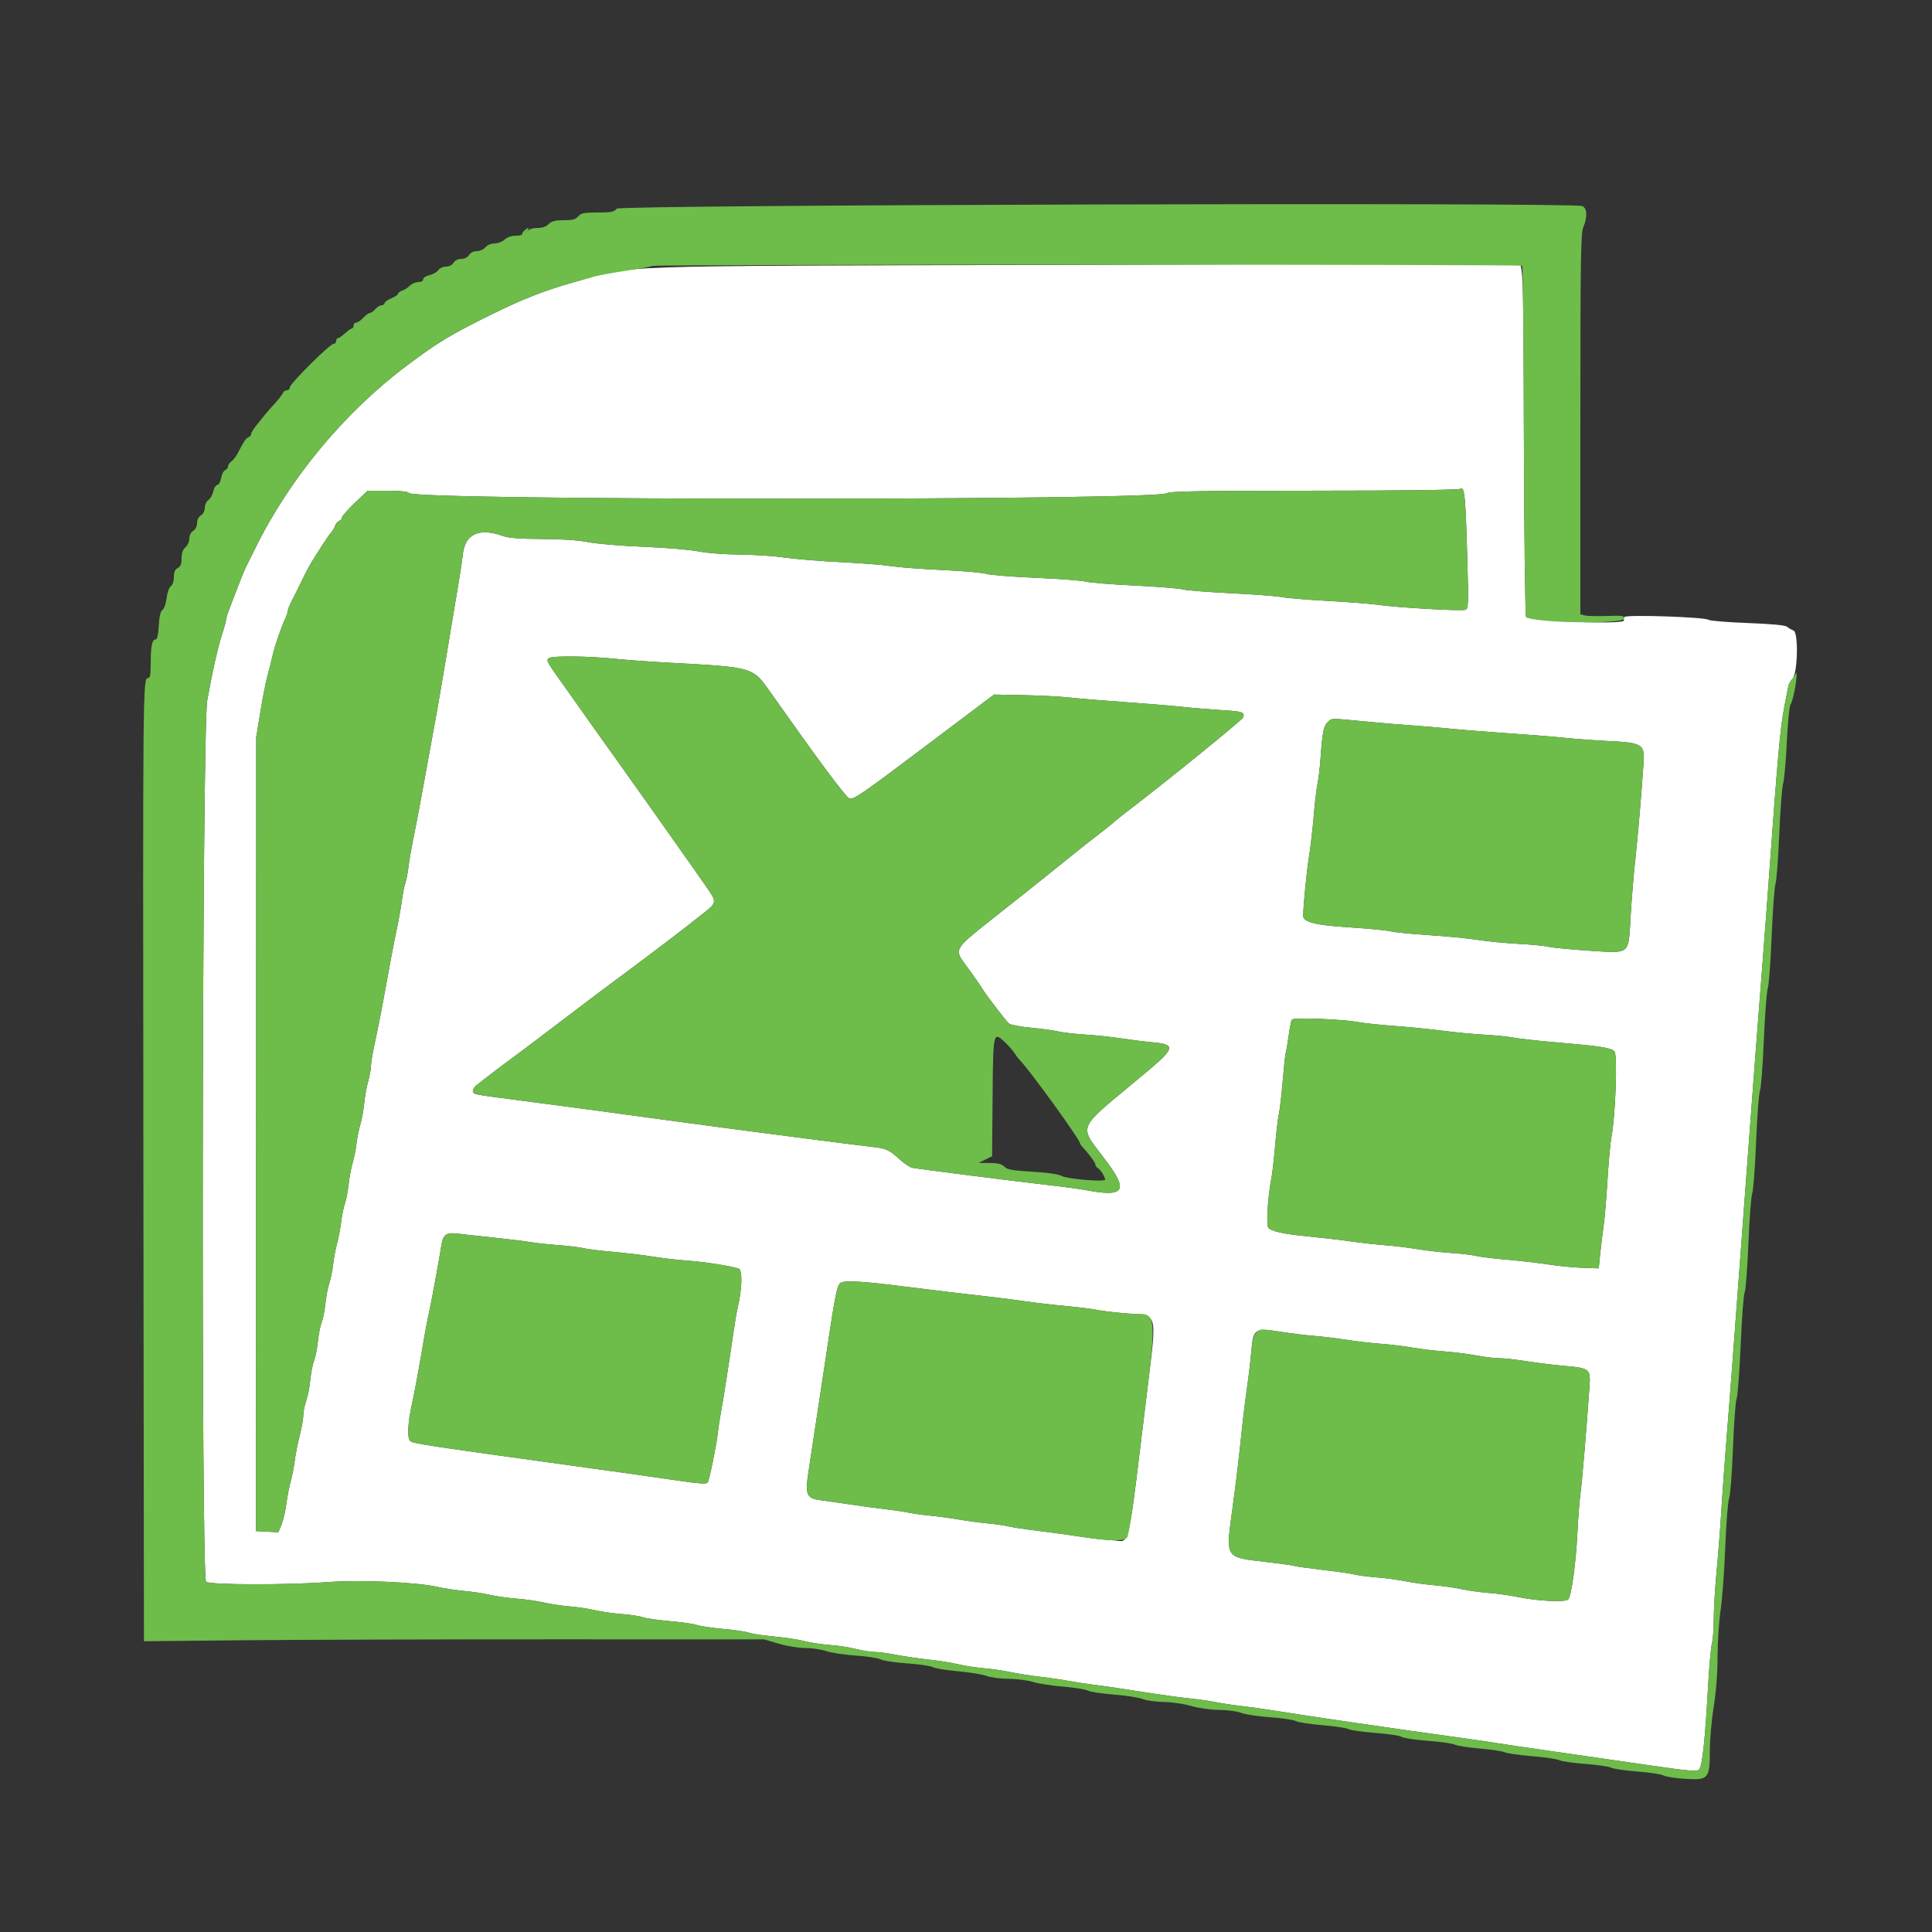 <svg id="svg" version="1.1" width="400" height="400" xmlns="http://www.w3.org/2000/svg" xmlns:xlink="http://www.w3.org/1999/xlink" style="display: block;"><rect width="100%" height="100%" fill="#333333" stroke="none"/><g id="svgg"><path id="path0" d="M224.000 54.831 C 122.250 55.099,131.802 54.767,118.600 58.488 C 112.625 60.172,108.100 61.958,101.400 65.277 C 93.229 69.324,90.678 70.867,84.400 75.561 C 71.294 85.359,59.860 99.155,52.707 113.800 C 51.847 115.560,50.995 117.283,50.813 117.628 C 50.632 117.974,50.006 119.504,49.424 121.028 C 48.841 122.553,48.012 124.703,47.582 125.808 C 47.152 126.912,46.800 128.036,46.800 128.306 C 46.800 128.576,46.459 129.833,46.042 131.098 C 45.163 133.767,43.917 139.293,42.907 145.000 C 41.827 151.107,41.599 326.716,42.670 327.500 C 43.558 328.150,59.373 328.186,67.822 327.558 C 74.552 327.057,86.340 327.573,90.600 328.556 C 91.920 328.861,94.350 329.229,96.000 329.375 C 97.650 329.522,100.080 329.889,101.400 330.192 C 102.720 330.494,105.240 330.853,107.000 330.987 C 108.760 331.122,111.280 331.483,112.600 331.789 C 113.920 332.095,116.350 332.459,118.000 332.597 C 119.650 332.736,121.990 333.090,123.200 333.384 C 124.410 333.677,126.884 334.030,128.698 334.168 C 130.512 334.306,132.488 334.605,133.090 334.834 C 133.691 335.063,136.222 335.427,138.714 335.643 C 141.206 335.860,143.719 336.217,144.299 336.438 C 144.879 336.658,147.319 337.022,149.722 337.246 C 152.125 337.471,154.552 337.830,155.116 338.044 C 155.679 338.258,158.043 338.614,160.369 338.834 C 162.694 339.055,165.497 339.481,166.598 339.783 C 167.699 340.084,170.040 340.439,171.800 340.571 C 173.560 340.703,175.990 341.076,177.200 341.401 C 178.410 341.725,180.120 342.000,181.000 342.011 C 181.880 342.022,183.950 342.296,185.600 342.620 C 187.250 342.943,190.306 343.391,192.392 343.617 C 194.478 343.842,197.178 344.272,198.392 344.574 C 199.606 344.876,201.950 345.237,203.600 345.377 C 205.250 345.518,207.770 345.883,209.200 346.189 C 210.630 346.495,213.420 346.933,215.400 347.162 C 217.380 347.391,219.900 347.755,221.000 347.970 C 222.100 348.185,224.440 348.547,226.200 348.775 C 229.537 349.207,231.778 349.538,238.800 350.639 C 241.110 351.001,244.530 351.456,246.400 351.651 C 248.270 351.846,250.700 352.195,251.800 352.426 C 252.900 352.657,255.240 353.009,257.000 353.208 C 258.760 353.408,261.820 353.836,263.800 354.160 C 270.057 355.185,289.658 358.048,301.181 359.621 C 304.361 360.055,308.051 360.591,309.381 360.811 C 310.712 361.032,316.120 361.830,321.400 362.586 C 326.680 363.341,335.559 364.623,341.132 365.434 C 349.748 366.688,351.342 366.825,351.793 366.354 C 352.431 365.688,353.020 360.244,353.616 349.503 C 353.857 345.160,354.222 341.021,354.427 340.306 C 354.632 339.590,354.806 337.294,354.812 335.203 C 354.819 333.111,355.090 328.610,355.414 325.200 C 355.737 321.790,356.171 316.210,356.378 312.800 C 356.584 309.390,357.031 303.180,357.372 299.000 C 357.712 294.820,358.353 286.540,358.796 280.600 C 359.238 274.660,359.957 265.030,360.392 259.200 C 360.827 253.370,361.549 243.650,361.996 237.600 C 362.770 227.120,363.702 214.901,365.001 198.200 C 365.326 194.020,365.774 188.080,365.997 185.000 C 368.118 155.683,368.552 150.809,369.449 146.200 C 369.792 144.440,370.146 142.608,370.237 142.128 C 370.327 141.648,370.716 140.942,371.101 140.558 C 372.191 139.469,372.391 130.916,371.334 130.540 C 370.930 130.396,370.330 130.052,370.000 129.776 C 369.594 129.436,366.941 129.181,361.800 128.988 C 357.620 128.831,353.985 128.531,353.723 128.321 C 353.017 127.757,336.670 127.211,336.326 127.740 C 336.176 127.972,336.126 128.280,336.216 128.425 C 336.796 129.365,316.915 128.675,315.963 127.723 C 315.772 127.532,315.568 111.130,315.508 91.274 C 315.395 53.381,315.429 54.130,313.800 54.504 C 313.580 54.554,273.170 54.702,224.000 54.831 M303.784 115.583 C 304.053 125.133,304.022 126.017,303.405 126.254 C 302.621 126.554,289.304 125.796,285.319 125.223 C 283.823 125.008,279.140 124.643,274.911 124.412 C 270.683 124.181,266.363 123.822,265.311 123.615 C 264.260 123.409,259.530 123.050,254.800 122.819 C 250.070 122.587,245.570 122.228,244.800 122.020 C 244.030 121.813,239.530 121.455,234.800 121.226 C 230.070 120.997,225.570 120.633,224.800 120.417 C 224.030 120.201,219.350 119.846,214.400 119.629 C 209.450 119.412,204.858 119.044,204.196 118.812 C 203.534 118.579,199.394 118.218,194.996 118.009 C 190.598 117.800,185.830 117.436,184.400 117.200 C 182.970 116.963,178.380 116.602,174.200 116.397 C 170.020 116.193,164.710 115.758,162.400 115.432 C 160.090 115.105,155.860 114.826,153.000 114.811 C 150.019 114.796,146.435 114.516,144.600 114.157 C 142.840 113.812,137.710 113.383,133.200 113.205 C 128.690 113.026,123.560 112.596,121.800 112.248 C 119.741 111.841,116.318 111.607,112.200 111.590 C 107.690 111.572,105.327 111.395,104.200 110.988 C 99.256 109.207,96.304 110.515,95.835 114.694 C 95.692 115.963,95.312 118.530,94.989 120.400 C 94.666 122.270,94.020 126.140,93.552 129.000 C 93.084 131.860,92.469 135.550,92.185 137.200 C 91.901 138.850,91.399 141.820,91.069 143.800 C 90.738 145.780,90.194 148.840,89.860 150.600 C 89.525 152.360,88.869 155.960,88.400 158.600 C 87.454 163.937,86.246 170.347,85.384 174.600 C 85.072 176.140,84.698 178.390,84.552 179.600 C 84.406 180.810,84.128 182.226,83.935 182.748 C 83.742 183.269,83.405 184.979,83.186 186.548 C 82.968 188.116,82.534 190.570,82.221 192.000 C 81.909 193.430,81.282 196.625,80.827 199.100 C 80.372 201.575,79.627 205.625,79.171 208.100 C 78.715 210.575,77.995 214.163,77.571 216.074 C 77.147 217.984,76.800 220.066,76.800 220.701 C 76.800 221.336,76.545 222.742,76.233 223.827 C 75.921 224.912,75.549 226.970,75.406 228.400 C 75.263 229.830,74.900 231.810,74.600 232.800 C 74.300 233.790,73.940 235.590,73.800 236.800 C 73.660 238.010,73.300 239.810,73.000 240.800 C 72.700 241.790,72.330 243.766,72.177 245.191 C 72.025 246.616,71.678 248.416,71.406 249.191 C 71.134 249.966,70.783 251.680,70.626 253.000 C 70.469 254.320,70.093 256.300,69.792 257.400 C 69.490 258.500,69.118 260.480,68.966 261.800 C 68.813 263.120,68.460 264.849,68.182 265.643 C 67.904 266.436,67.544 268.319,67.382 269.827 C 67.221 271.335,66.865 273.116,66.592 273.784 C 66.319 274.453,65.968 276.232,65.812 277.737 C 65.656 279.242,65.298 281.042,65.016 281.737 C 64.735 282.432,64.387 284.203,64.244 285.674 C 64.100 287.144,63.717 289.102,63.392 290.024 C 63.066 290.946,62.800 292.274,62.800 292.975 C 62.800 293.676,62.459 295.588,62.043 297.225 C 61.627 298.861,61.168 301.190,61.024 302.400 C 60.879 303.610,60.511 305.500,60.205 306.600 C 59.900 307.700,59.481 309.860,59.275 311.400 C 59.069 312.940,58.613 314.884,58.262 315.720 L 57.624 317.241 55.312 317.120 L 53.000 317.000 53.026 234.800 L 53.052 152.600 53.939 147.200 C 54.427 144.230,55.090 140.884,55.413 139.765 C 55.736 138.646,56.170 136.936,56.377 135.965 C 56.791 134.030,58.112 130.118,59.021 128.140 C 59.339 127.446,59.600 126.672,59.600 126.419 C 59.600 126.166,59.947 125.293,60.371 124.479 C 60.795 123.666,61.709 121.830,62.403 120.400 C 63.700 117.725,64.064 117.062,65.369 115.000 C 67.275 111.987,68.236 110.562,68.674 110.098 C 68.934 109.821,69.256 109.253,69.389 108.835 C 69.522 108.416,69.894 107.973,70.215 107.850 C 70.537 107.726,70.800 107.411,70.800 107.149 C 70.800 106.887,71.993 105.531,73.451 104.136 L 76.103 101.600 80.171 101.600 C 82.844 101.600,84.408 101.768,84.729 102.089 C 86.291 103.651,240.109 103.651,241.671 102.089 C 242.047 101.713,249.026 101.599,271.980 101.594 C 290.213 101.590,302.033 101.439,302.400 101.206 C 303.226 100.681,303.422 102.724,303.784 115.583 M127.800 136.436 C 129.780 136.646,134.550 136.988,138.400 137.196 C 156.065 138.152,155.804 138.076,159.490 143.302 C 169.488 157.476,175.013 164.914,175.817 165.280 C 176.650 165.660,178.115 164.662,191.269 154.750 L 205.800 143.800 212.020 143.925 C 215.441 143.993,219.671 144.213,221.420 144.414 C 223.169 144.614,228.400 145.046,233.044 145.374 C 237.689 145.702,243.089 146.148,245.044 146.366 C 247.000 146.584,250.535 146.878,252.900 147.020 C 257.292 147.283,257.785 147.453,257.360 148.560 C 257.151 149.105,241.026 162.183,233.723 167.730 C 232.360 168.765,231.010 169.843,230.723 170.126 C 230.435 170.409,228.940 171.607,227.400 172.788 C 225.860 173.969,223.430 175.887,222.000 177.050 C 220.570 178.213,217.870 180.384,216.000 181.875 C 214.130 183.366,212.330 184.801,212.000 185.064 C 211.670 185.328,208.520 187.821,205.000 190.606 C 197.605 196.455,197.540 196.571,199.883 199.725 C 201.452 201.838,202.679 203.590,203.403 204.753 C 204.288 206.173,208.331 211.445,208.893 211.911 C 209.223 212.185,211.332 212.584,213.581 212.798 C 215.829 213.012,218.328 213.355,219.134 213.560 C 219.940 213.765,222.400 214.047,224.600 214.188 C 226.800 214.329,230.220 214.692,232.200 214.995 C 234.180 215.298,237.052 215.657,238.583 215.792 C 243.465 216.225,243.326 216.952,237.415 221.916 C 222.092 234.784,223.134 232.277,229.481 240.990 C 233.614 246.663,232.558 247.871,224.757 246.392 C 223.573 246.167,220.354 245.729,217.602 245.419 C 210.520 244.619,189.981 242.012,188.876 241.773 C 188.368 241.663,187.198 240.885,186.276 240.043 C 184.056 238.017,183.464 237.754,180.400 237.431 C 177.691 237.145,151.532 233.749,141.800 232.419 C 124.224 230.018,116.771 229.018,105.800 227.590 C 97.805 226.549,98.000 226.593,98.000 225.828 C 98.000 225.500,98.225 225.042,98.500 224.811 C 99.406 224.050,104.982 219.800,105.871 219.194 C 106.350 218.867,111.000 215.360,116.203 211.400 C 121.407 207.440,126.176 203.840,126.802 203.400 C 128.446 202.245,142.088 191.946,142.800 191.324 C 143.130 191.035,144.355 190.067,145.523 189.172 C 148.217 187.108,148.334 186.747,146.984 184.690 C 145.684 182.711,129.080 159.246,122.348 149.876 C 121.904 149.258,121.017 147.998,120.377 147.076 C 119.738 146.154,118.536 144.456,117.707 143.303 C 113.072 136.854,113.003 136.733,113.661 136.252 C 114.375 135.730,122.081 135.830,127.800 136.436 M282.644 149.373 C 285.920 149.689,290.310 150.058,292.400 150.194 C 294.490 150.330,298.000 150.628,300.200 150.855 C 302.400 151.082,307.800 151.514,312.200 151.814 C 316.600 152.113,322.000 152.548,324.200 152.780 C 326.400 153.011,330.494 153.308,333.297 153.440 C 339.920 153.752,340.544 154.136,340.296 157.754 C 339.813 164.818,339.097 173.198,338.568 178.000 C 338.241 180.970,337.809 186.175,337.609 189.566 C 337.120 197.870,337.701 197.383,328.961 196.821 C 325.243 196.582,321.506 196.224,320.658 196.026 C 319.809 195.827,316.929 195.548,314.258 195.404 C 311.586 195.261,307.780 194.889,305.800 194.579 C 303.820 194.268,299.366 193.834,295.902 193.614 C 292.439 193.393,288.839 193.036,287.902 192.820 C 286.966 192.605,283.142 192.236,279.405 192.002 C 272.392 191.561,269.787 190.909,269.811 189.600 C 269.853 187.232,270.526 180.386,271.010 177.400 C 271.331 175.420,271.776 171.588,271.998 168.885 C 272.221 166.182,272.570 163.212,272.773 162.285 C 272.976 161.358,273.253 159.070,273.387 157.200 C 273.788 151.608,274.020 150.380,274.829 149.571 C 275.750 148.650,275.259 148.662,282.644 149.373 M281.203 211.616 C 282.411 211.835,285.830 212.196,288.800 212.417 C 291.770 212.638,296.180 213.077,298.600 213.393 C 301.020 213.708,304.980 214.083,307.400 214.225 C 309.820 214.367,312.586 214.650,313.547 214.854 C 314.507 215.058,318.467 215.493,322.347 215.822 C 331.384 216.589,333.489 216.918,334.255 217.683 C 334.926 218.355,334.461 231.249,333.611 235.505 C 333.403 236.547,333.044 240.510,332.813 244.312 C 332.582 248.114,332.216 252.434,331.999 253.912 C 331.781 255.390,331.468 257.950,331.302 259.600 L 331.000 262.600 327.600 262.481 C 325.730 262.415,322.580 262.107,320.600 261.797 C 318.620 261.487,314.750 261.040,312.000 260.805 C 309.250 260.569,306.370 260.216,305.600 260.020 C 304.830 259.824,302.490 259.549,300.400 259.409 C 298.310 259.269,295.160 258.910,293.400 258.611 C 291.640 258.312,288.670 257.952,286.800 257.811 C 284.930 257.671,281.690 257.310,279.600 257.009 C 277.510 256.708,273.640 256.256,271.000 256.004 C 265.786 255.506,263.236 254.950,262.581 254.168 C 262.129 253.629,262.485 247.816,263.191 244.200 C 263.406 243.100,263.767 239.988,263.993 237.285 C 264.218 234.582,264.570 231.612,264.773 230.685 C 264.976 229.758,265.344 226.584,265.590 223.631 C 265.837 220.678,266.104 218.155,266.185 218.025 C 266.265 217.894,266.528 216.377,266.767 214.653 C 267.007 212.929,267.319 211.331,267.461 211.101 C 267.763 210.613,277.736 210.987,281.203 211.616 M101.800 256.187 C 104.880 256.508,108.480 256.945,109.800 257.159 C 111.120 257.373,113.820 257.665,115.800 257.808 C 117.780 257.951,120.030 258.227,120.800 258.421 C 121.570 258.615,124.360 258.962,127.000 259.191 C 129.640 259.421,133.330 259.864,135.200 260.175 C 137.070 260.487,140.308 260.861,142.395 261.008 C 145.844 261.251,151.063 262.063,152.943 262.649 C 153.744 262.899,153.648 266.862,152.752 270.600 C 152.541 271.480,152.111 274.000,151.796 276.200 C 150.948 282.133,149.665 290.325,149.228 292.600 C 149.017 293.700,148.733 295.590,148.596 296.800 C 148.308 299.352,146.881 306.345,146.533 306.908 C 146.274 307.327,144.781 307.207,138.400 306.255 C 136.090 305.911,129.520 304.982,123.800 304.192 C 87.292 299.146,85.589 298.889,84.918 298.332 C 84.279 297.801,84.434 294.490,85.273 290.800 C 85.753 288.685,86.980 282.021,87.777 277.200 C 88.086 275.330,88.533 272.990,88.770 272.000 C 89.190 270.245,90.876 261.099,91.405 257.700 C 91.724 255.654,92.476 255.111,94.600 255.392 C 95.480 255.509,98.720 255.867,101.800 256.187 M187.400 266.382 C 194.377 267.265,199.092 267.829,204.400 268.416 C 206.490 268.647,210.000 269.095,212.200 269.411 C 214.400 269.727,218.237 270.173,220.727 270.403 C 223.217 270.632,226.097 270.993,227.127 271.205 C 228.157 271.417,230.948 271.747,233.328 271.937 C 239.794 272.456,239.516 271.479,237.621 287.006 C 233.263 322.708,234.099 319.051,230.332 318.895 C 228.939 318.837,226.090 318.521,224.000 318.193 C 221.910 317.864,217.950 317.320,215.200 316.984 C 212.450 316.648,209.570 316.215,208.800 316.021 C 208.030 315.828,206.140 315.556,204.600 315.416 C 203.060 315.277,200.360 314.915,198.600 314.613 C 196.840 314.311,194.140 313.945,192.600 313.800 C 191.060 313.655,189.080 313.381,188.200 313.190 C 187.320 313.000,184.980 312.653,183.000 312.420 C 181.020 312.186,177.690 311.736,175.600 311.418 C 173.510 311.101,170.942 310.731,169.892 310.595 C 166.946 310.215,166.651 309.499,167.408 304.569 C 168.613 296.722,170.465 284.505,171.194 279.600 C 172.843 268.497,173.297 266.201,173.949 265.665 C 174.719 265.032,178.198 265.217,187.400 266.382 M265.400 275.766 C 267.380 276.076,270.440 276.446,272.200 276.589 C 273.960 276.732,276.930 277.094,278.800 277.394 C 280.670 277.694,283.820 278.059,285.800 278.205 C 287.780 278.352,290.750 278.710,292.400 279.002 C 294.050 279.294,297.020 279.650,299.000 279.794 C 300.980 279.937,303.950 280.313,305.600 280.627 C 307.250 280.942,309.410 281.201,310.400 281.203 C 311.390 281.204,313.910 281.480,316.000 281.815 C 318.090 282.150,321.527 282.578,323.637 282.765 C 329.198 283.257,329.348 283.377,329.082 287.140 C 328.417 296.554,327.571 306.598,327.238 309.025 C 327.029 310.551,326.738 314.230,326.593 317.200 C 326.279 323.593,325.367 330.316,324.705 331.114 C 324.148 331.786,318.353 331.503,314.000 330.593 C 312.570 330.293,309.960 329.934,308.200 329.795 C 306.440 329.655,303.920 329.304,302.600 329.014 C 301.280 328.723,298.760 328.363,297.000 328.212 C 295.240 328.062,292.540 327.690,291.000 327.385 C 289.460 327.080,286.760 326.716,285.000 326.577 C 283.240 326.437,281.170 326.166,280.400 325.975 C 279.630 325.784,276.590 325.346,273.645 325.003 C 270.700 324.660,268.165 324.302,268.011 324.207 C 267.857 324.112,265.242 323.745,262.199 323.393 C 253.498 322.384,253.741 322.769,255.174 312.270 C 255.947 306.608,256.429 302.545,257.222 295.000 C 257.454 292.800,257.903 289.200,258.221 287.000 C 258.539 284.800,258.918 281.576,259.064 279.836 C 259.465 275.039,259.716 274.877,265.400 275.766 " stroke="none" fill="#ffffff" fill-rule="evenodd"></path><path id="path1" d="M127.707 43.200 C 127.124 43.881,126.527 44.000,123.707 44.000 C 120.887 44.000,120.290 44.119,119.707 44.800 C 119.169 45.429,118.527 45.600,116.711 45.600 C 114.933 45.600,114.215 45.785,113.600 46.400 C 113.077 46.923,112.267 47.200,111.262 47.200 C 110.232 47.200,109.485 47.464,109.000 48.000 C 108.527 48.522,107.768 48.800,106.813 48.800 C 105.904 48.800,105.026 49.102,104.492 49.600 C 104.020 50.040,103.084 50.400,102.413 50.400 C 101.687 50.400,100.914 50.724,100.507 51.200 C 100.128 51.643,99.327 52.000,98.714 52.000 C 98.040 52.000,97.411 52.313,97.107 52.800 C 96.804 53.285,96.174 53.600,95.507 53.600 C 94.840 53.600,94.210 53.915,93.907 54.400 C 93.608 54.879,92.974 55.200,92.326 55.200 C 91.725 55.200,91.014 55.531,90.723 55.946 C 90.435 56.357,89.615 56.821,88.900 56.978 C 88.177 57.137,87.600 57.516,87.600 57.832 C 87.600 58.171,87.197 58.400,86.600 58.400 C 86.050 58.400,85.258 58.742,84.839 59.161 C 84.421 59.579,83.701 60.041,83.239 60.187 C 82.778 60.334,82.400 60.619,82.400 60.822 C 82.400 61.024,81.770 61.452,81.000 61.774 C 80.230 62.096,79.600 62.548,79.600 62.780 C 79.600 63.011,79.328 63.200,78.996 63.200 C 78.664 63.200,78.084 63.560,77.707 64.000 C 77.330 64.440,76.824 64.800,76.581 64.800 C 76.338 64.800,75.717 65.250,75.200 65.800 C 74.683 66.350,74.022 66.800,73.730 66.800 C 73.439 66.800,73.200 67.070,73.200 67.400 C 73.200 67.730,73.046 68.000,72.858 68.000 C 72.671 68.000,72.031 68.450,71.438 69.000 C 70.844 69.550,70.188 70.000,69.979 70.000 C 69.771 70.000,69.600 70.270,69.600 70.600 C 69.600 70.930,69.350 71.200,69.044 71.200 C 68.290 71.200,60.000 79.452,60.000 80.203 C 60.000 80.531,59.724 80.800,59.387 80.800 C 59.051 80.800,58.668 81.079,58.537 81.420 C 58.406 81.761,57.647 82.737,56.850 83.589 C 56.052 84.440,55.077 85.557,54.683 86.069 C 54.289 86.581,53.524 87.540,52.983 88.200 C 52.443 88.860,52.001 89.606,52.000 89.857 C 52.000 90.109,51.745 90.412,51.434 90.532 C 50.909 90.733,50.445 91.431,49.126 94.000 C 48.843 94.550,48.295 95.235,47.906 95.523 C 47.518 95.810,47.200 96.286,47.200 96.580 C 47.200 96.874,46.940 97.214,46.622 97.336 C 46.304 97.458,45.924 98.197,45.778 98.979 C 45.631 99.761,45.275 100.400,44.987 100.400 C 44.699 100.400,44.335 100.985,44.178 101.700 C 44.021 102.415,43.557 103.235,43.146 103.523 C 42.731 103.814,42.400 104.525,42.400 105.126 C 42.400 105.774,42.079 106.408,41.600 106.707 C 41.115 107.010,40.800 107.640,40.800 108.307 C 40.800 108.974,40.485 109.604,40.000 109.907 C 39.513 110.211,39.200 110.840,39.200 111.514 C 39.200 112.127,38.843 112.928,38.400 113.307 C 37.849 113.779,37.600 114.487,37.600 115.582 C 37.600 116.762,37.394 117.282,36.800 117.600 C 36.227 117.907,36.000 118.438,36.000 119.470 C 36.000 120.331,35.742 121.101,35.359 121.380 C 34.991 121.649,34.624 122.690,34.497 123.824 C 34.373 124.928,34.000 126.001,33.653 126.256 C 33.223 126.572,32.981 127.591,32.870 129.556 C 32.760 131.505,32.550 132.400,32.202 132.400 C 31.482 132.400,31.212 133.731,31.205 137.300 C 31.201 139.743,31.077 140.400,30.618 140.400 C 29.584 140.400,29.572 141.659,29.687 241.400 L 29.800 339.800 50.200 339.600 C 61.420 339.490,90.310 339.403,114.400 339.407 L 158.200 339.413 161.226 340.307 C 162.918 340.806,165.335 341.200,166.712 341.200 C 168.065 341.200,170.024 341.489,171.066 341.843 C 172.108 342.197,174.859 342.614,177.180 342.769 C 179.501 342.925,181.824 343.282,182.343 343.563 C 182.861 343.844,185.301 344.212,187.765 344.381 C 190.229 344.550,192.646 344.904,193.138 345.167 C 193.629 345.430,195.959 345.811,198.316 346.013 C 200.672 346.216,203.320 346.648,204.200 346.973 C 205.080 347.299,207.166 347.573,208.836 347.582 C 210.506 347.592,212.756 347.880,213.836 348.223 C 214.916 348.566,217.721 349.002,220.068 349.192 C 222.416 349.383,224.746 349.757,225.246 350.025 C 225.746 350.292,228.146 350.659,230.578 350.840 C 233.010 351.021,235.720 351.438,236.600 351.767 C 237.480 352.096,239.461 352.373,241.001 352.382 C 242.550 352.392,245.054 352.758,246.600 353.200 C 248.231 353.667,250.649 354.007,252.399 354.018 C 254.052 354.027,256.119 354.306,257.000 354.637 C 257.880 354.969,260.580 355.377,263.000 355.544 C 265.420 355.712,267.795 356.064,268.278 356.327 C 268.761 356.590,271.230 356.974,273.763 357.180 C 276.297 357.387,278.733 357.750,279.176 357.987 C 279.619 358.224,282.160 358.584,284.822 358.786 C 287.484 358.988,289.904 359.354,290.200 359.600 C 290.496 359.846,292.916 360.212,295.578 360.414 C 298.240 360.616,300.776 360.973,301.213 361.207 C 301.650 361.441,304.001 361.807,306.439 362.021 C 308.876 362.235,311.205 362.588,311.613 362.807 C 312.021 363.025,314.535 363.382,317.200 363.600 C 319.865 363.818,322.407 364.190,322.850 364.427 C 323.292 364.663,325.700 365.011,328.200 365.200 C 330.700 365.389,333.116 365.741,333.568 365.983 C 334.020 366.225,336.432 366.575,338.928 366.762 C 341.424 366.948,343.868 367.315,344.358 367.578 C 344.849 367.840,346.834 368.158,348.770 368.283 C 353.730 368.605,353.997 368.309,354.007 362.500 C 354.011 360.135,354.368 356.040,354.800 353.400 C 355.302 350.334,355.593 346.578,355.605 343.000 C 355.616 339.920,355.898 335.600,356.231 333.400 C 356.565 331.200,356.997 325.349,357.192 320.397 C 357.387 315.445,357.748 310.863,357.994 310.215 C 358.241 309.567,358.599 304.889,358.792 299.819 C 358.984 294.748,359.328 290.111,359.556 289.514 C 359.783 288.917,360.160 283.903,360.393 278.372 C 360.626 272.841,360.994 267.984,361.211 267.580 C 361.427 267.175,361.777 262.633,361.988 257.485 C 362.199 252.338,362.556 247.641,362.782 247.048 C 363.007 246.454,363.367 241.685,363.582 236.448 C 363.796 231.212,364.155 226.446,364.378 225.857 C 364.602 225.269,364.968 220.484,365.191 215.224 C 365.414 209.965,365.779 205.180,366.003 204.592 C 366.227 204.004,366.589 199.137,366.809 193.776 C 367.029 188.416,367.383 183.570,367.597 183.009 C 367.810 182.447,368.163 177.804,368.379 172.691 C 368.596 167.578,368.956 162.856,369.180 162.197 C 369.403 161.539,369.745 157.717,369.940 153.704 C 370.136 149.691,370.472 146.181,370.688 145.904 C 370.904 145.627,371.288 144.335,371.540 143.033 C 372.027 140.530,372.122 138.529,371.704 139.593 C 371.576 139.919,371.231 140.427,370.936 140.721 C 370.642 141.015,370.327 141.648,370.237 142.128 C 370.146 142.608,369.792 144.440,369.449 146.200 C 368.552 150.809,368.118 155.683,365.997 185.000 C 365.774 188.080,365.326 194.020,365.001 198.200 C 363.702 214.901,362.770 227.120,361.996 237.600 C 361.549 243.650,360.827 253.370,360.392 259.200 C 359.957 265.030,359.238 274.660,358.796 280.600 C 358.353 286.540,357.712 294.820,357.372 299.000 C 357.031 303.180,356.584 309.390,356.378 312.800 C 356.171 316.210,355.737 321.790,355.414 325.200 C 355.090 328.610,354.819 333.111,354.812 335.203 C 354.806 337.294,354.632 339.590,354.427 340.306 C 354.222 341.021,353.857 345.160,353.616 349.503 C 353.020 360.244,352.431 365.688,351.793 366.354 C 351.342 366.825,349.748 366.688,341.132 365.434 C 335.559 364.623,326.680 363.341,321.400 362.586 C 316.120 361.830,310.712 361.032,309.381 360.811 C 308.051 360.591,304.361 360.055,301.181 359.621 C 289.658 358.048,270.057 355.185,263.800 354.160 C 261.820 353.836,258.760 353.408,257.000 353.208 C 255.240 353.009,252.900 352.657,251.800 352.426 C 250.700 352.195,248.270 351.846,246.400 351.651 C 244.530 351.456,241.110 351.001,238.800 350.639 C 231.778 349.538,229.537 349.207,226.200 348.775 C 224.440 348.547,222.100 348.185,221.000 347.970 C 219.900 347.755,217.380 347.391,215.400 347.162 C 213.420 346.933,210.630 346.495,209.200 346.189 C 207.770 345.883,205.250 345.518,203.600 345.377 C 201.950 345.237,199.606 344.876,198.392 344.574 C 197.178 344.272,194.478 343.842,192.392 343.617 C 190.306 343.391,187.250 342.943,185.600 342.620 C 183.950 342.296,181.880 342.022,181.000 342.011 C 180.120 342.000,178.410 341.725,177.200 341.401 C 175.990 341.076,173.560 340.703,171.800 340.571 C 170.040 340.439,167.699 340.084,166.598 339.783 C 165.497 339.481,162.694 339.055,160.369 338.834 C 158.043 338.614,155.679 338.258,155.116 338.044 C 154.552 337.830,152.125 337.471,149.722 337.246 C 147.319 337.022,144.879 336.658,144.299 336.438 C 143.719 336.217,141.206 335.860,138.714 335.643 C 136.222 335.427,133.691 335.063,133.090 334.834 C 132.488 334.605,130.512 334.306,128.698 334.168 C 126.884 334.030,124.410 333.677,123.200 333.384 C 121.990 333.090,119.650 332.736,118.000 332.597 C 116.350 332.459,113.920 332.095,112.600 331.789 C 111.280 331.483,108.760 331.122,107.000 330.987 C 105.240 330.853,102.720 330.494,101.400 330.192 C 100.080 329.889,97.650 329.522,96.000 329.375 C 94.350 329.229,91.920 328.861,90.600 328.556 C 86.340 327.573,74.552 327.057,67.822 327.558 C 59.373 328.186,43.558 328.150,42.670 327.500 C 41.599 326.716,41.827 151.107,42.907 145.000 C 43.917 139.293,45.163 133.767,46.042 131.098 C 46.459 129.833,46.800 128.576,46.800 128.306 C 46.800 128.036,47.152 126.912,47.582 125.808 C 48.012 124.703,48.841 122.553,49.424 121.028 C 50.006 119.504,50.632 117.974,50.813 117.628 C 50.995 117.283,51.847 115.560,52.707 113.800 C 59.860 99.155,71.294 85.359,84.400 75.561 C 90.678 70.867,93.229 69.324,101.400 65.277 C 109.323 61.353,113.526 59.799,123.200 57.219 C 124.190 56.955,127.187 56.415,129.860 56.018 C 132.533 55.621,134.898 55.187,135.116 55.052 C 135.629 54.735,314.842 54.709,315.160 55.026 C 315.292 55.158,315.449 71.491,315.508 91.322 C 315.568 111.152,315.772 127.532,315.963 127.723 C 317.228 128.988,336.192 129.292,336.287 128.049 C 336.331 127.486,335.858 127.417,332.714 127.530 C 330.722 127.601,328.666 127.553,328.146 127.422 L 327.200 127.185 327.200 87.841 C 327.200 53.774,327.280 48.305,327.800 47.062 C 328.726 44.845,328.597 42.946,327.500 42.652 C 324.578 41.869,128.386 42.407,127.707 43.200 M302.400 101.206 C 302.033 101.439,290.213 101.590,271.980 101.594 C 249.026 101.599,242.047 101.713,241.671 102.089 C 240.109 103.651,86.291 103.651,84.729 102.089 C 84.408 101.768,82.844 101.600,80.171 101.600 L 76.103 101.600 73.451 104.136 C 71.993 105.531,70.800 106.887,70.800 107.149 C 70.800 107.411,70.537 107.726,70.215 107.850 C 69.894 107.973,69.522 108.416,69.389 108.835 C 69.256 109.253,68.934 109.821,68.674 110.098 C 68.236 110.562,67.275 111.987,65.369 115.000 C 64.064 117.062,63.700 117.725,62.403 120.400 C 61.709 121.830,60.795 123.666,60.371 124.479 C 59.947 125.293,59.600 126.166,59.600 126.419 C 59.600 126.672,59.339 127.446,59.021 128.140 C 58.112 130.118,56.791 134.030,56.377 135.965 C 56.170 136.936,55.736 138.646,55.413 139.765 C 55.090 140.884,54.427 144.230,53.939 147.200 L 53.052 152.600 53.026 234.800 L 53.000 317.000 55.312 317.120 L 57.624 317.241 58.262 315.720 C 58.613 314.884,59.069 312.940,59.275 311.400 C 59.481 309.860,59.900 307.700,60.205 306.600 C 60.511 305.500,60.879 303.610,61.024 302.400 C 61.168 301.190,61.627 298.861,62.043 297.225 C 62.459 295.588,62.800 293.676,62.800 292.975 C 62.800 292.274,63.066 290.946,63.392 290.024 C 63.717 289.102,64.100 287.144,64.244 285.674 C 64.387 284.203,64.735 282.432,65.016 281.737 C 65.298 281.042,65.656 279.242,65.812 277.737 C 65.968 276.232,66.319 274.453,66.592 273.784 C 66.865 273.116,67.221 271.335,67.382 269.827 C 67.544 268.319,67.904 266.436,68.182 265.643 C 68.460 264.849,68.813 263.120,68.966 261.800 C 69.118 260.480,69.490 258.500,69.792 257.400 C 70.093 256.300,70.469 254.320,70.626 253.000 C 70.783 251.680,71.134 249.966,71.406 249.191 C 71.678 248.416,72.025 246.616,72.177 245.191 C 72.330 243.766,72.700 241.790,73.000 240.800 C 73.300 239.810,73.660 238.010,73.800 236.800 C 73.940 235.590,74.300 233.790,74.600 232.800 C 74.900 231.810,75.263 229.830,75.406 228.400 C 75.549 226.970,75.921 224.912,76.233 223.827 C 76.545 222.742,76.800 221.336,76.800 220.701 C 76.800 220.066,77.147 217.984,77.571 216.074 C 77.995 214.163,78.715 210.575,79.171 208.100 C 79.627 205.625,80.372 201.575,80.827 199.100 C 81.282 196.625,81.909 193.430,82.221 192.000 C 82.534 190.570,82.968 188.116,83.186 186.548 C 83.405 184.979,83.742 183.269,83.935 182.748 C 84.128 182.226,84.406 180.810,84.552 179.600 C 84.698 178.390,85.072 176.140,85.384 174.600 C 86.246 170.347,87.454 163.937,88.400 158.600 C 88.869 155.960,89.525 152.360,89.860 150.600 C 90.194 148.840,90.738 145.780,91.069 143.800 C 91.399 141.820,91.901 138.850,92.185 137.200 C 92.469 135.550,93.084 131.860,93.552 129.000 C 94.020 126.140,94.666 122.270,94.989 120.400 C 95.312 118.530,95.692 115.963,95.835 114.694 C 96.304 110.515,99.256 109.207,104.200 110.988 C 105.327 111.395,107.690 111.572,112.200 111.590 C 116.318 111.607,119.741 111.841,121.800 112.248 C 123.560 112.596,128.690 113.026,133.200 113.205 C 137.710 113.383,142.840 113.812,144.600 114.157 C 146.435 114.516,150.019 114.796,153.000 114.811 C 155.860 114.826,160.090 115.105,162.400 115.432 C 164.710 115.758,170.020 116.193,174.200 116.397 C 178.380 116.602,182.970 116.963,184.400 117.200 C 185.830 117.436,190.598 117.800,194.996 118.009 C 199.394 118.218,203.534 118.579,204.196 118.812 C 204.858 119.044,209.450 119.412,214.400 119.629 C 219.350 119.846,224.030 120.201,224.800 120.417 C 225.570 120.633,230.070 120.997,234.800 121.226 C 239.530 121.455,244.030 121.813,244.800 122.020 C 245.570 122.228,250.070 122.587,254.800 122.819 C 259.530 123.050,264.260 123.409,265.311 123.615 C 266.363 123.822,270.683 124.181,274.911 124.412 C 279.140 124.643,283.823 125.008,285.319 125.223 C 289.304 125.796,302.621 126.554,303.405 126.254 C 304.022 126.017,304.053 125.133,303.784 115.583 C 303.422 102.724,303.226 100.681,302.400 101.206 M113.661 136.252 C 113.003 136.733,113.072 136.854,117.707 143.303 C 118.536 144.456,119.738 146.154,120.377 147.076 C 121.017 147.998,121.904 149.258,122.348 149.876 C 129.080 159.246,145.684 182.711,146.984 184.690 C 148.334 186.747,148.217 187.108,145.523 189.172 C 144.355 190.067,143.130 191.035,142.800 191.324 C 142.088 191.946,128.446 202.245,126.802 203.400 C 126.176 203.840,121.407 207.440,116.203 211.400 C 111.000 215.360,106.350 218.867,105.871 219.194 C 105.392 219.521,103.650 220.824,102.000 222.090 C 96.071 226.638,95.833 226.292,105.800 227.590 C 116.771 229.018,124.224 230.018,141.800 232.419 C 151.532 233.749,177.691 237.145,180.400 237.431 C 183.464 237.754,184.056 238.017,186.276 240.043 C 187.198 240.885,188.368 241.663,188.876 241.773 C 189.981 242.012,210.520 244.619,217.602 245.419 C 220.354 245.729,223.573 246.167,224.757 246.392 C 232.558 247.871,233.614 246.663,229.481 240.990 C 223.134 232.277,222.092 234.784,237.415 221.916 C 243.326 216.952,243.465 216.225,238.583 215.792 C 237.052 215.657,234.180 215.298,232.200 214.995 C 230.220 214.692,226.800 214.329,224.600 214.188 C 222.400 214.047,219.940 213.765,219.134 213.560 C 218.328 213.355,215.829 213.012,213.581 212.798 C 211.332 212.584,209.223 212.185,208.893 211.911 C 208.331 211.445,204.288 206.173,203.403 204.753 C 202.679 203.590,201.452 201.838,199.883 199.725 C 197.540 196.571,197.605 196.455,205.000 190.606 C 208.520 187.821,211.670 185.328,212.000 185.064 C 212.330 184.801,214.130 183.366,216.000 181.875 C 217.870 180.384,220.570 178.213,222.000 177.050 C 223.430 175.887,225.860 173.969,227.400 172.788 C 228.940 171.607,230.435 170.409,230.723 170.126 C 231.010 169.843,232.360 168.765,233.723 167.730 C 241.026 162.183,257.151 149.105,257.360 148.560 C 257.785 147.453,257.292 147.283,252.900 147.020 C 250.535 146.878,247.000 146.584,245.044 146.366 C 243.089 146.148,237.689 145.702,233.044 145.374 C 228.400 145.046,223.169 144.614,221.420 144.414 C 219.671 144.213,215.441 143.993,212.020 143.925 L 205.800 143.800 191.269 154.750 C 178.115 164.662,176.650 165.660,175.817 165.280 C 175.013 164.914,169.488 157.476,159.490 143.302 C 155.804 138.076,156.065 138.152,138.400 137.196 C 134.550 136.988,129.780 136.646,127.800 136.436 C 122.081 135.830,114.375 135.730,113.661 136.252 M274.829 149.571 C 274.020 150.380,273.788 151.608,273.387 157.200 C 273.253 159.070,272.976 161.358,272.773 162.285 C 272.570 163.212,272.221 166.182,271.998 168.885 C 271.776 171.588,271.331 175.420,271.010 177.400 C 270.526 180.386,269.853 187.232,269.811 189.600 C 269.787 190.909,272.392 191.561,279.405 192.002 C 283.142 192.236,286.966 192.605,287.902 192.820 C 288.839 193.036,292.439 193.393,295.902 193.614 C 299.366 193.834,303.820 194.268,305.800 194.579 C 307.780 194.889,311.586 195.261,314.258 195.404 C 316.929 195.548,319.809 195.827,320.658 196.026 C 321.506 196.224,325.243 196.582,328.961 196.821 C 337.701 197.383,337.120 197.870,337.609 189.566 C 337.809 186.175,338.241 180.970,338.568 178.000 C 339.097 173.198,339.813 164.818,340.296 157.754 C 340.544 154.136,339.920 153.752,333.297 153.440 C 330.494 153.308,326.400 153.011,324.200 152.780 C 322.000 152.548,316.600 152.113,312.200 151.814 C 307.800 151.514,302.400 151.082,300.200 150.855 C 298.000 150.628,294.490 150.330,292.400 150.194 C 290.310 150.058,285.920 149.689,282.644 149.373 C 275.259 148.662,275.750 148.650,274.829 149.571 M267.461 211.101 C 267.319 211.331,267.007 212.929,266.767 214.653 C 266.528 216.377,266.265 217.894,266.185 218.025 C 266.104 218.155,265.837 220.678,265.590 223.631 C 265.344 226.584,264.976 229.758,264.773 230.685 C 264.570 231.612,264.218 234.582,263.993 237.285 C 263.767 239.988,263.406 243.100,263.191 244.200 C 262.485 247.816,262.129 253.629,262.581 254.168 C 263.236 254.950,265.786 255.506,271.000 256.004 C 273.640 256.256,277.510 256.708,279.600 257.009 C 281.690 257.310,284.930 257.671,286.800 257.811 C 288.670 257.952,291.640 258.312,293.400 258.611 C 295.160 258.910,298.310 259.269,300.400 259.409 C 302.490 259.549,304.830 259.824,305.600 260.020 C 306.370 260.216,309.250 260.569,312.000 260.805 C 314.750 261.040,318.620 261.487,320.600 261.797 C 322.580 262.107,325.730 262.415,327.600 262.481 L 331.000 262.600 331.302 259.600 C 331.468 257.950,331.781 255.390,331.999 253.912 C 332.216 252.434,332.582 248.114,332.813 244.312 C 333.044 240.510,333.403 236.547,333.611 235.505 C 334.461 231.249,334.926 218.355,334.255 217.683 C 333.489 216.918,331.384 216.589,322.347 215.822 C 318.467 215.493,314.507 215.058,313.547 214.854 C 312.586 214.650,309.820 214.367,307.400 214.225 C 304.980 214.083,301.020 213.708,298.600 213.393 C 296.180 213.077,291.770 212.638,288.800 212.417 C 285.830 212.196,282.411 211.835,281.203 211.616 C 277.736 210.987,267.763 210.613,267.461 211.101 M208.211 215.924 C 208.865 216.542,209.670 217.472,210.000 217.990 C 210.330 218.508,210.913 219.260,211.296 219.662 C 213.451 221.923,223.600 235.963,223.600 236.684 C 223.600 236.821,223.869 237.218,224.198 237.566 C 225.483 238.928,226.800 240.736,226.800 241.138 C 226.800 241.370,227.044 241.704,227.342 241.880 C 227.876 242.196,228.800 243.683,228.800 244.227 C 228.800 244.758,221.032 244.115,219.863 243.487 C 219.128 243.093,216.949 242.774,213.712 242.587 C 209.596 242.350,208.564 242.164,207.949 241.549 C 207.397 240.997,206.596 240.795,204.900 240.781 L 202.600 240.762 204.000 240.077 L 205.400 239.393 205.506 227.096 C 205.624 213.411,205.610 213.466,208.211 215.924 M92.335 255.590 C 91.969 255.816,91.551 256.765,91.405 257.700 C 90.876 261.099,89.190 270.245,88.770 272.000 C 88.533 272.990,88.086 275.330,87.777 277.200 C 86.980 282.021,85.753 288.685,85.273 290.800 C 84.434 294.490,84.279 297.801,84.918 298.332 C 85.589 298.889,87.292 299.146,123.800 304.192 C 129.520 304.982,136.090 305.911,138.400 306.255 C 144.781 307.207,146.274 307.327,146.533 306.908 C 146.881 306.345,148.308 299.352,148.596 296.800 C 148.733 295.590,149.017 293.700,149.228 292.600 C 149.665 290.325,150.948 282.133,151.796 276.200 C 152.111 274.000,152.541 271.480,152.752 270.600 C 153.648 266.862,153.744 262.899,152.943 262.649 C 151.063 262.063,145.844 261.251,142.395 261.008 C 140.308 260.861,137.070 260.487,135.200 260.175 C 133.330 259.864,129.640 259.421,127.000 259.191 C 124.360 258.962,121.570 258.615,120.800 258.421 C 120.030 258.227,117.780 257.951,115.800 257.808 C 113.820 257.665,111.120 257.373,109.800 257.159 C 108.480 256.945,104.880 256.508,101.800 256.187 C 98.720 255.867,95.480 255.509,94.600 255.392 C 93.720 255.276,92.701 255.365,92.335 255.590 M173.949 265.665 C 173.297 266.201,172.843 268.497,171.194 279.600 C 170.465 284.505,168.613 296.722,167.408 304.569 C 166.651 309.499,166.946 310.215,169.892 310.595 C 170.942 310.731,173.510 311.101,175.600 311.418 C 177.690 311.736,181.020 312.186,183.000 312.420 C 184.980 312.653,187.320 313.000,188.200 313.190 C 189.080 313.381,191.060 313.655,192.600 313.800 C 194.140 313.945,196.840 314.311,198.600 314.613 C 200.360 314.915,203.060 315.277,204.600 315.416 C 206.140 315.556,208.030 315.828,208.800 316.021 C 209.570 316.215,212.450 316.648,215.200 316.984 C 217.950 317.320,221.910 317.864,224.000 318.193 C 229.825 319.108,232.758 319.145,233.368 318.311 C 233.645 317.933,234.452 312.893,235.161 307.111 C 239.961 267.970,240.197 272.488,233.328 271.937 C 230.948 271.747,228.157 271.417,227.127 271.205 C 226.097 270.993,223.217 270.632,220.727 270.403 C 218.237 270.173,214.400 269.727,212.200 269.411 C 210.000 269.095,206.490 268.647,204.400 268.416 C 199.092 267.829,194.377 267.265,187.400 266.382 C 178.198 265.217,174.719 265.032,173.949 265.665 M260.064 275.936 C 259.534 276.466,259.254 277.555,259.064 279.836 C 258.918 281.576,258.539 284.800,258.221 287.000 C 257.903 289.200,257.454 292.800,257.222 295.000 C 256.429 302.545,255.947 306.608,255.174 312.270 C 253.741 322.769,253.498 322.384,262.199 323.393 C 265.242 323.745,267.857 324.112,268.011 324.207 C 268.165 324.302,270.700 324.660,273.645 325.003 C 276.590 325.346,279.630 325.784,280.400 325.975 C 281.170 326.166,283.240 326.437,285.000 326.577 C 286.760 326.716,289.460 327.080,291.000 327.385 C 292.540 327.690,295.240 328.062,297.000 328.212 C 298.760 328.363,301.280 328.723,302.600 329.014 C 303.920 329.304,306.440 329.655,308.200 329.795 C 309.960 329.934,312.570 330.293,314.000 330.593 C 318.353 331.503,324.148 331.786,324.705 331.114 C 325.367 330.316,326.279 323.593,326.593 317.200 C 326.738 314.230,327.029 310.551,327.238 309.025 C 327.571 306.598,328.417 296.554,329.082 287.140 C 329.348 283.377,329.198 283.257,323.637 282.765 C 321.527 282.578,318.090 282.150,316.000 281.815 C 313.910 281.480,311.390 281.204,310.400 281.203 C 309.410 281.201,307.250 280.942,305.600 280.627 C 303.950 280.313,300.980 279.937,299.000 279.794 C 297.020 279.650,294.050 279.294,292.400 279.002 C 290.750 278.710,287.780 278.352,285.800 278.205 C 283.820 278.059,280.670 277.694,278.800 277.394 C 276.930 277.094,273.960 276.732,272.200 276.589 C 270.440 276.446,267.380 276.076,265.400 275.766 C 260.869 275.058,260.945 275.055,260.064 275.936 " stroke="none" fill="#6ebc4a" fill-rule="evenodd"></path><path id="path2" d="M108.460 47.842 C 108.162 48.178,107.999 48.532,108.095 48.629 C 108.192 48.726,108.598 48.444,108.998 48.002 C 109.397 47.561,109.561 47.207,109.362 47.215 C 109.163 47.224,108.757 47.505,108.460 47.842 " stroke="none" fill="#6ebc4a" fill-rule="evenodd"></path></g></svg>